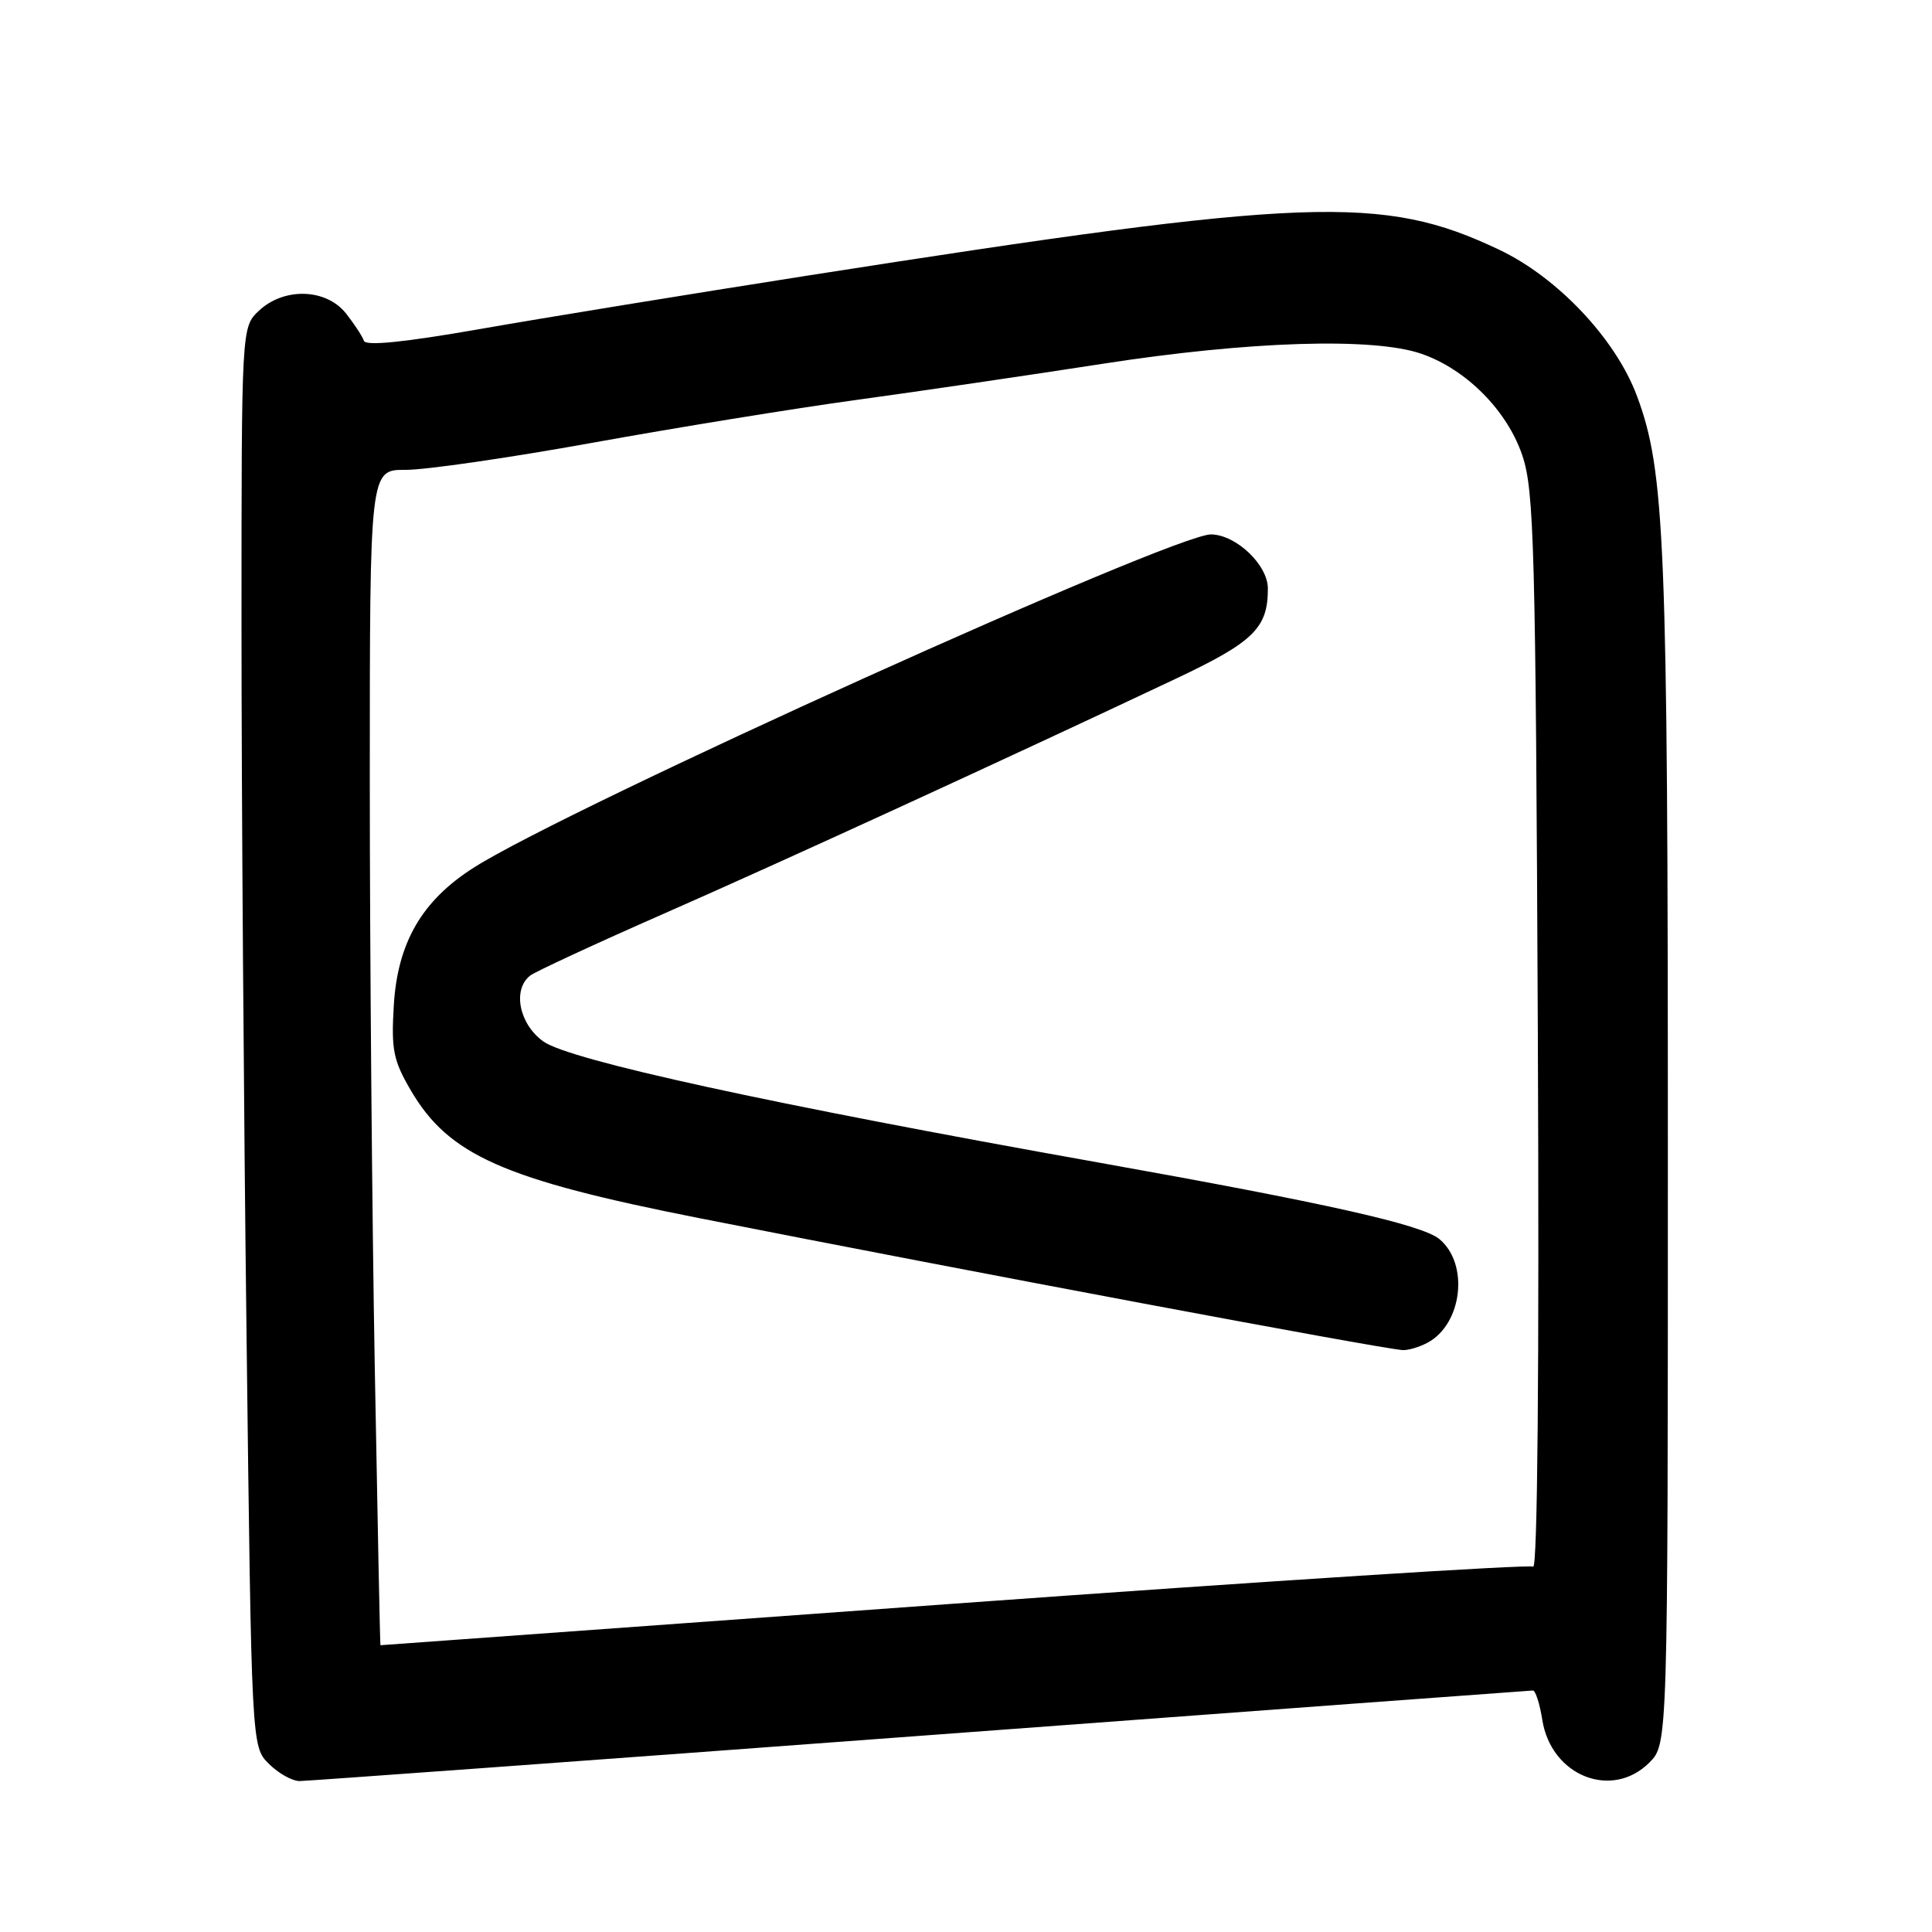 <?xml version="1.0" encoding="UTF-8" standalone="no"?>
<!DOCTYPE svg PUBLIC "-//W3C//DTD SVG 1.1//EN" "http://www.w3.org/Graphics/SVG/1.1/DTD/svg11.dtd" >
<svg xmlns="http://www.w3.org/2000/svg" xmlns:xlink="http://www.w3.org/1999/xlink" version="1.1" viewBox="0 0 256 256">
 <g >
 <path fill="currentColor"
d=" M 122.00 230.00 C 166.28 226.70 202.78 224.01 203.12 224.00 C 203.46 224.00 204.03 225.77 204.37 227.93 C 205.56 235.33 213.58 238.51 218.55 233.55 C 221.00 231.09 221.00 231.09 221.00 152.77 C 221.00 71.77 220.62 62.39 216.89 52.43 C 214.07 44.90 206.40 36.77 198.65 33.09 C 183.21 25.76 173.38 26.13 107.00 36.52 C 91.32 38.98 71.77 42.16 63.54 43.61 C 53.59 45.35 48.46 45.87 48.22 45.16 C 48.03 44.58 46.96 42.95 45.86 41.55 C 43.24 38.22 37.65 38.04 34.31 41.17 C 32.00 43.35 32.00 43.35 32.00 83.01 C 32.00 104.82 32.30 147.14 32.67 177.05 C 33.33 231.42 33.33 231.42 35.62 233.71 C 36.88 234.97 38.72 236.00 39.70 236.00 C 40.69 235.99 77.72 233.30 122.00 230.00 Z  M 49.66 181.25 C 49.30 161.04 49.00 125.99 49.00 103.37 C 49.00 62.23 49.00 62.23 53.75 62.26 C 56.36 62.27 67.50 60.66 78.50 58.67 C 89.50 56.68 105.25 54.12 113.50 52.99 C 121.75 51.86 136.38 49.71 146.00 48.22 C 165.47 45.19 182.05 44.67 188.38 46.89 C 194.32 48.96 199.72 54.42 201.72 60.36 C 203.28 65.00 203.48 72.41 203.77 136.84 C 203.97 181.13 203.73 207.95 203.15 207.59 C 202.63 207.27 168.07 209.48 126.35 212.50 C 84.63 215.52 50.46 218.00 50.41 218.00 C 50.36 218.00 50.03 201.46 49.66 181.25 Z  M 189.15 177.92 C 193.77 175.45 194.69 167.48 190.73 164.19 C 188.42 162.27 175.81 159.44 145.50 154.03 C 102.04 146.28 75.50 140.49 72.00 138.00 C 68.79 135.71 67.87 131.13 70.25 129.27 C 70.94 128.74 78.92 125.04 88.00 121.05 C 103.62 114.19 133.11 100.65 155.75 89.96 C 166.13 85.06 168.00 83.23 168.00 77.99 C 168.00 74.87 163.84 70.89 160.50 70.81 C 155.65 70.69 75.22 107.03 62.77 114.97 C 55.91 119.33 52.68 124.90 52.18 133.22 C 51.83 139.12 52.11 140.50 54.44 144.49 C 59.47 153.07 66.71 156.28 92.55 161.39 C 128.87 168.56 182.40 178.61 185.82 178.89 C 186.54 178.95 188.04 178.51 189.15 177.92 Z "/>
</g>
</svg>